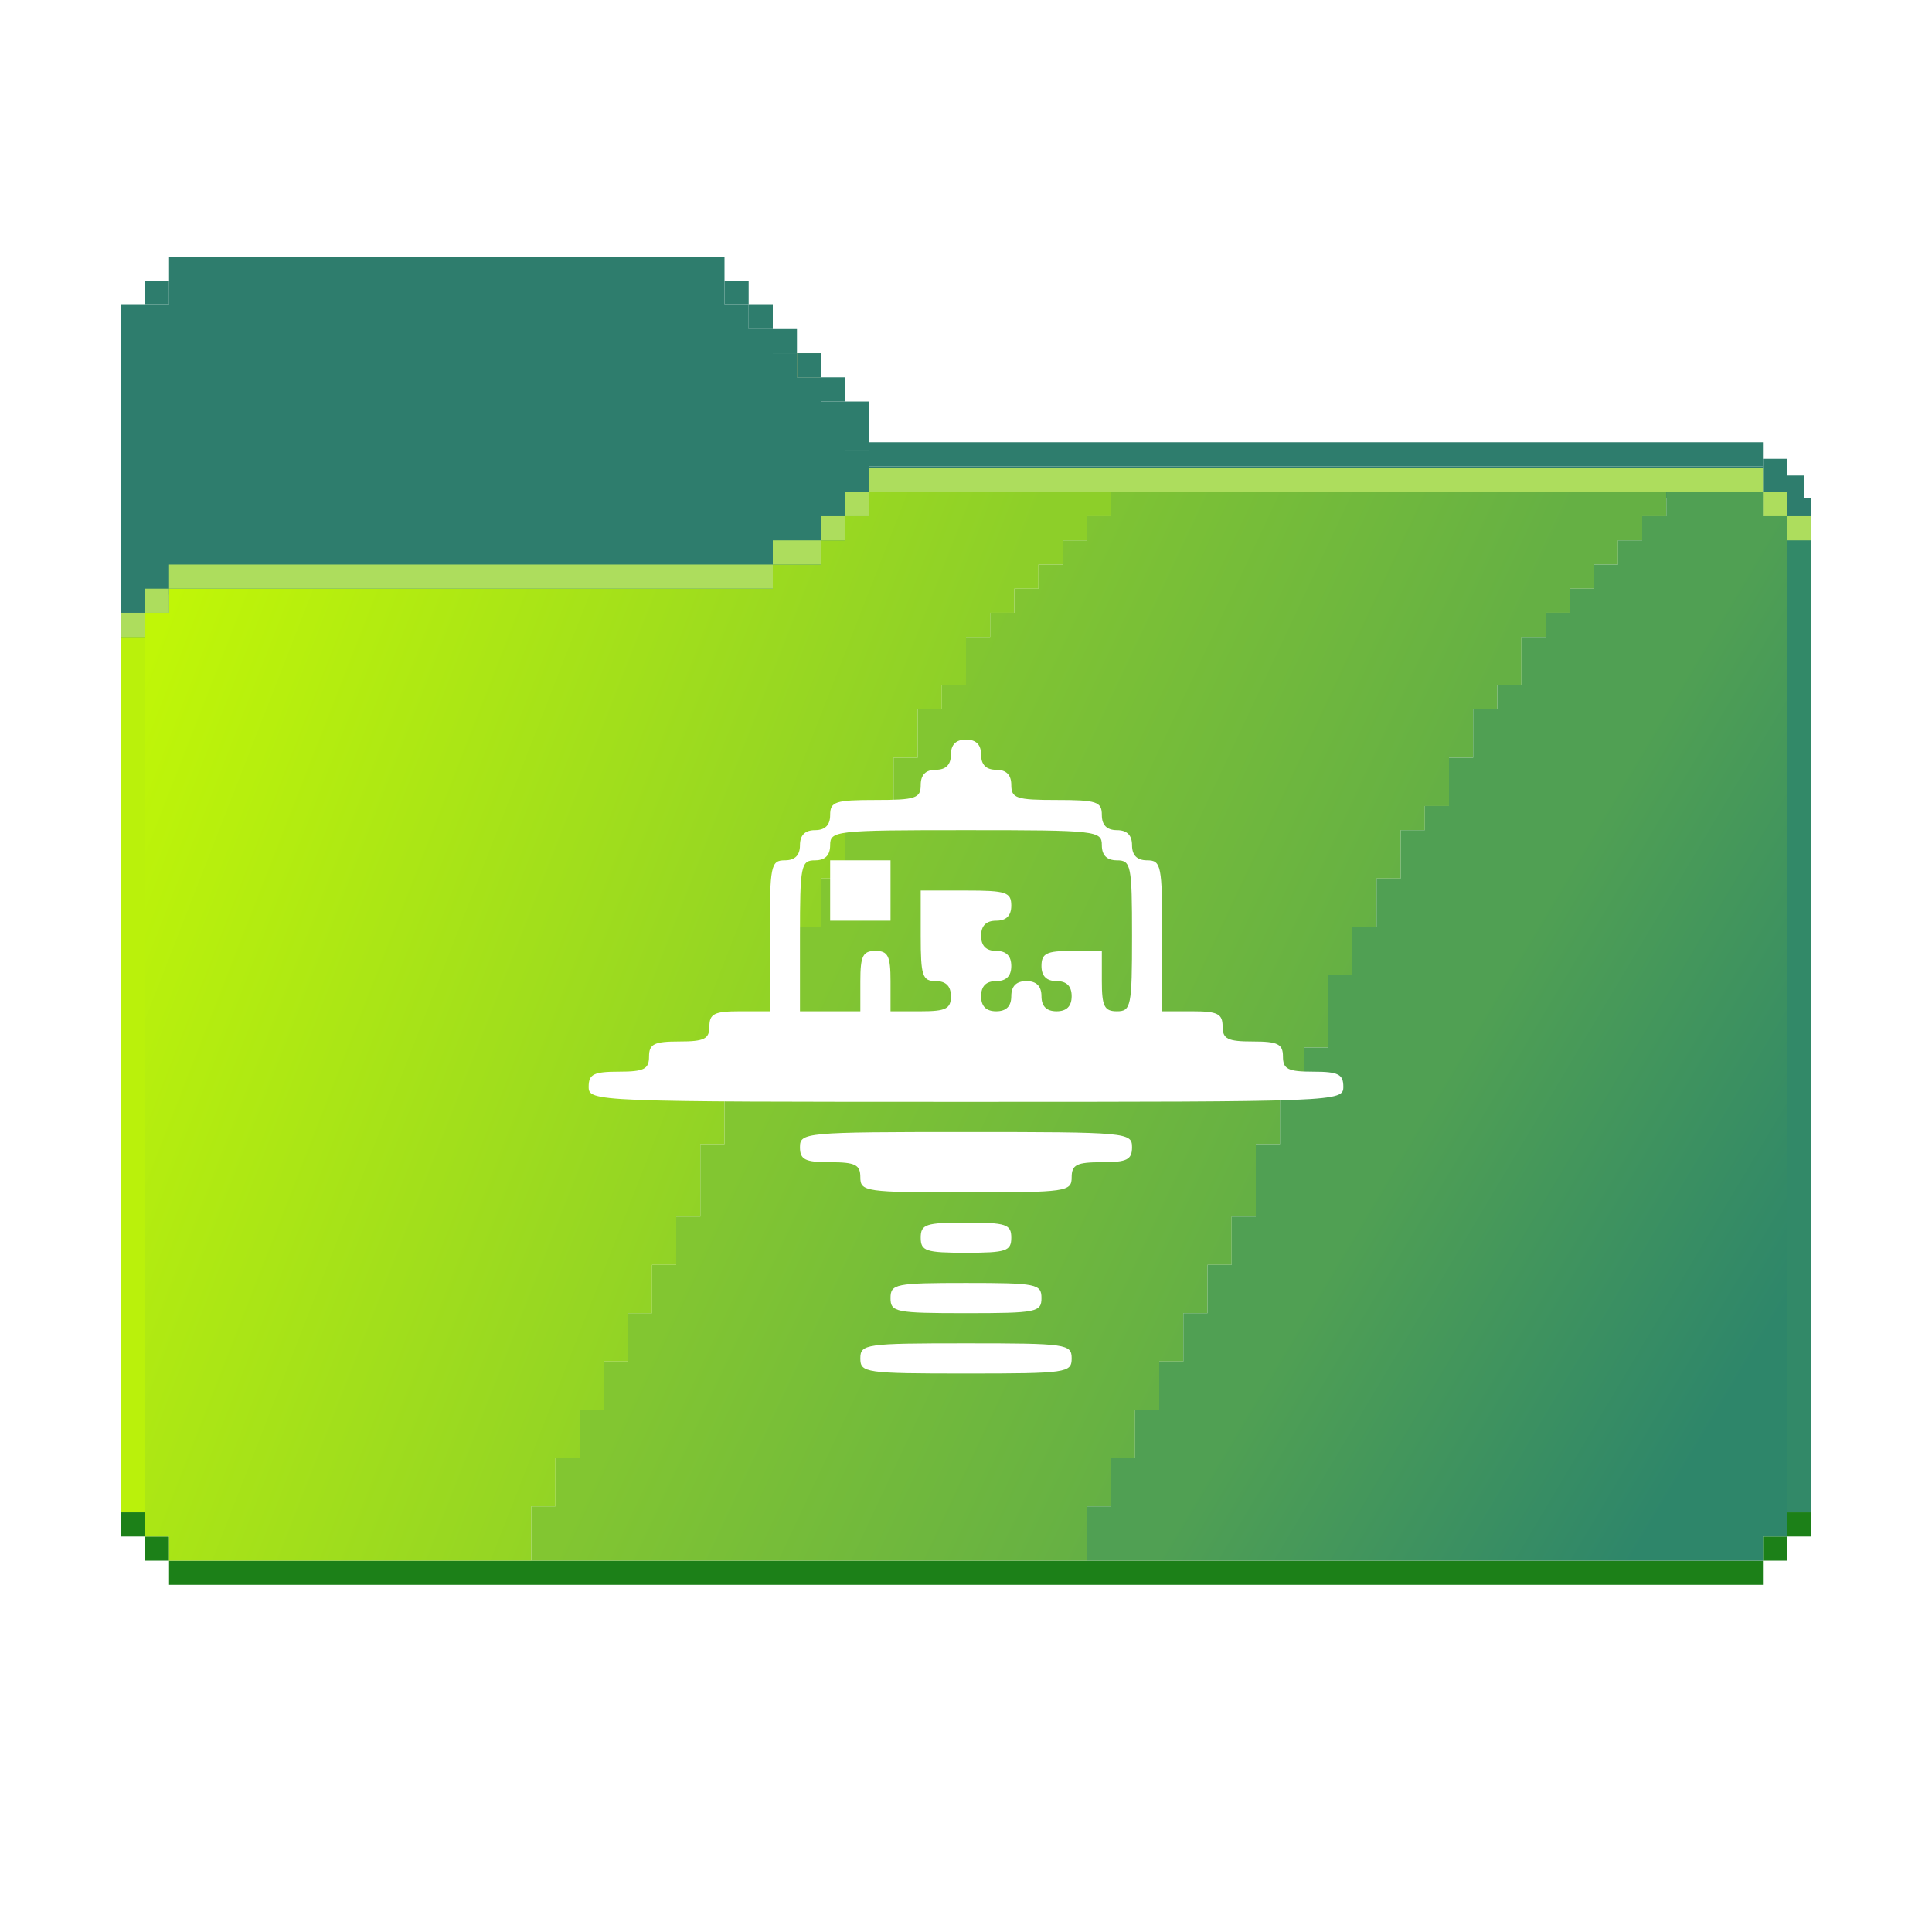 <svg width="256" height="256" viewBox="0 0 256 256" fill="none" xmlns="http://www.w3.org/2000/svg">
<rect x="105.6" y="46.8" width="3.2" height="3.2" fill="#F9C63C"/>
<rect x="233.6" y="203.6" width="3.2" height="3.2" fill="#1C8018"/>
<rect x="236.8" y="200.4" width="3.2" height="3.2" fill="#1C8018"/>
<rect x="22.4" y="206.8" width="211.2" height="3.2" fill="#1C8018"/>
<rect x="19.2" y="203.6" width="3.2" height="3.2" fill="#1C8018"/>
<rect x="16" y="200.4" width="3.2" height="3.2" fill="#1C8018"/>
<rect x="22.4" y="34" width="73.6" height="3.2" fill="#2E7D6D"/>
<rect x="96" y="37.2" width="3.2" height="3.2" fill="#2E7D6D"/>
<rect x="99.2" y="40.4" width="3.2" height="3.2" fill="#2E7D6D"/>
<rect x="102.4" y="43.6" width="3.2" height="3.2" fill="#2E7D6D"/>
<rect x="105.6" y="46.8" width="3.2" height="3.2" fill="#2E7D6D"/>
<rect x="108.8" y="50" width="3.2" height="3.2" fill="#2E7D6D"/>
<path d="M236.8 60.8H233.6V66H236.8L239 66L239.015 63H236.8V60.8Z" fill="#2E7D6D"/>
<rect x="115.2" y="58.6" width="118.4" height="3.2" fill="#2E7D6D"/>
<rect x="112" y="53.2" width="3.2" height="6.4" fill="#2E7D6D"/>
<rect x="236.8" y="66" width="3.2" height="6.4" fill="#2E7D6D"/>
<rect x="16" y="40.4" width="3.2" height="44.8" fill="#2E7D6D"/>
<path d="M19.2 40.4H22.4V37.2H96V40.4H99.2V43.6H102.4V46.8H105.6V50H108.8V53.2H112V59.6H115.2V61.8H233.6V66H236.8V69.2H233.6V66H115.2V69.2H112V72.4H108.8V75.6H102.4V78.8H22.4V82H19.2V40.4Z" fill="#2E7D6D"/>
<path d="M22.4 203.6V206.8H70.4V199.6H73.6V193.2H76.8V186.8H80V180.4H83.2V174H86.4V167.6H89.6V161.2H92.8V151.6H96V145.2H99.2V138.8H102.4V129.2H105.6V122.8H108.8V116.4H112V110H115.2V106.8H118.4V100.4H121.6V94H124.8V90.8H128V84.4H131.2V81.2H134.4V78H137.6V74.8H140.8V71.6H144V68.4H147.2V65.2H115.2V68.4H112V71.6H108.8V74.8H102.4V78H22.4V81.2H19.2V203.6H22.4Z" fill="url(#paint0_linear_682_16719)"/>
<path d="M220.8 68.4V65.2H147.2V68.4H144V71.6H140.8V74.8H137.6V78H134.4V81.2H131.2V84.4H128V90.8H124.8V94H121.6V100.4H118.4V106.8H115.2V110H112V116.4H108.8V122.8H105.6V129.2H102.4V138.8H99.2V145.2H96V151.6H92.8V161.2H89.6V167.6H86.4V174H83.2V180.4H80V186.8H76.8V193.2H73.6V199.6H70.4V206.8H144V199.6H147.2V193.2H150.4V186.8H153.6V180.4H156.8V174H160V167.6H163.2V161.2H166.4V151.6H169.6V145.2H172.8V138.8H176V129.2H179.2V122.8H182.4V116.4H185.6V110H188.8V106.8H192V100.4H195.2V94H198.4V90.8H201.6V84.4H204.8V81.2H208V78H211.2V74.8H214.4V71.6H217.6V68.4H220.8Z" fill="url(#paint1_linear_682_16719)"/>
<path d="M220.8 68.4V65.2H233.6V68.4H236.8V203.6H233.6V206.8H144V199.6H147.2V193.2H150.4V186.8H153.6V180.4H156.8V174H160V167.6H163.2V161.2H166.4V151.6H169.6V145.2H172.8V138.8H176V129.2H179.2V122.8H182.4V116.4H185.6V110H188.8V106.8H192V100.4H195.2V94H198.4V90.8H201.6V84.4H204.8V81.2H208V78H211.2V74.8H214.4V71.6H217.6V68.4H220.8Z" fill="url(#paint2_linear_682_16719)"/>
<path d="M236.8 71.6H240V200.4H236.8V71.6Z" fill="#328968"/>
<path d="M16 84.4H19.2V200.4H16V84.4Z" fill="#BAF10B"/>
<rect x="19.2" y="78" width="3.2" height="3.2" fill="#ADDD5D"/>
<rect x="112" y="65.2" width="3.2" height="3.2" fill="#ADDD5D"/>
<rect x="108.8" y="68.4" width="3.2" height="3.2" fill="#ADDD5D"/>
<rect x="102.4" y="71.6" width="6.4" height="3.2" fill="#ADDD5D"/>
<rect x="22.4" y="74.8" width="80" height="3.2" fill="#ADDD5D"/>
<rect x="115.2" y="62" width="118.4" height="3.2" fill="#ADDD5D"/>
<rect x="233.6" y="65.2" width="3.2" height="3.2" fill="#ADDD5D"/>
<rect x="236.8" y="68.4" width="3.2" height="3.2" fill="#ADDD5D"/>
<rect x="16" y="81.2" width="3.2" height="3.2" fill="#ADDD5D"/>
<rect x="19.2" y="37.2" width="3.2" height="3.2" fill="#2E7D6D"/>
<g filter="url(#filter0_d_682_16719)">
<path fill-rule="evenodd" clip-rule="evenodd" d="M126 96C126 97.333 125.333 98 124 98C122.667 98 122 98.667 122 100C122 101.778 121.333 102 116 102C110.667 102 110 102.222 110 104C110 105.333 109.333 106 108 106C106.667 106 106 106.667 106 108C106 109.333 105.333 110 104 110C102.133 110 102 110.667 102 120V130H98C94.667 130 94 130.333 94 132C94 133.667 93.333 134 90 134C86.667 134 86 134.333 86 136C86 137.667 85.333 138 82 138C78.667 138 78 138.333 78 140C78 141.973 78.667 142 128 142C177.333 142 178 141.973 178 140C178 138.333 177.333 138 174 138C170.667 138 170 137.667 170 136C170 134.333 169.333 134 166 134C162.667 134 162 133.667 162 132C162 130.333 161.333 130 158 130H154V120C154 110.667 153.867 110 152 110C150.667 110 150 109.333 150 108C150 106.667 149.333 106 148 106C146.667 106 146 105.333 146 104C146 102.222 145.333 102 140 102C134.667 102 134 101.778 134 100C134 98.667 133.333 98 132 98C130.667 98 130 97.333 130 96C130 94.667 129.333 94 128 94C126.667 94 126 94.667 126 96ZM146 108C146 109.333 146.667 110 148 110C149.867 110 150 110.667 150 120C150 129.333 149.867 130 148 130C146.333 130 146 129.333 146 126V122H142C138.667 122 138 122.333 138 124C138 125.333 138.667 126 140 126C141.333 126 142 126.667 142 128C142 129.333 141.333 130 140 130C138.667 130 138 129.333 138 128C138 126.667 137.333 126 136 126C134.667 126 134 126.667 134 128C134 129.333 133.333 130 132 130C130.667 130 130 129.333 130 128C130 126.667 130.667 126 132 126C133.333 126 134 125.333 134 124C134 122.667 133.333 122 132 122C130.667 122 130 121.333 130 120C130 118.667 130.667 118 132 118C133.333 118 134 117.333 134 116C134 114.222 133.333 114 128 114H122V120C122 125.333 122.222 126 124 126C125.333 126 126 126.667 126 128C126 129.667 125.333 130 122 130H118V126C118 122.667 117.667 122 116 122C114.333 122 114 122.667 114 126V130H110H106V120C106 110.667 106.133 110 108 110C109.333 110 110 109.333 110 108C110 106.074 110.667 106 128 106C145.333 106 146 106.074 146 108ZM110 114V118H114H118V114V110H114H110V114ZM106 148C106 149.667 106.667 150 110 150C113.333 150 114 150.333 114 152C114 153.905 114.667 154 128 154C141.333 154 142 153.905 142 152C142 150.333 142.667 150 146 150C149.333 150 150 149.667 150 148C150 146.061 149.333 146 128 146C106.667 146 106 146.061 106 148ZM122 160C122 161.778 122.667 162 128 162C133.333 162 134 161.778 134 160C134 158.222 133.333 158 128 158C122.667 158 122 158.222 122 160ZM118 168C118 169.867 118.667 170 128 170C137.333 170 138 169.867 138 168C138 166.133 137.333 166 128 166C118.667 166 118 166.133 118 168ZM114 176C114 177.905 114.667 178 128 178C141.333 178 142 177.905 142 176C142 174.095 141.333 174 128 174C114.667 174 114 174.095 114 176Z" fill="white"/>
</g>
<defs>
<filter id="filter0_d_682_16719" x="74" y="94" width="108" height="92" filterUnits="userSpaceOnUse" color-interpolation-filters="sRGB">
<feFlood flood-opacity="0" result="BackgroundImageFix"/>
<feColorMatrix in="SourceAlpha" type="matrix" values="0 0 0 0 0 0 0 0 0 0 0 0 0 0 0 0 0 0 127 0" result="hardAlpha"/>
<feOffset dy="4"/>
<feGaussianBlur stdDeviation="2"/>
<feComposite in2="hardAlpha" operator="out"/>
<feColorMatrix type="matrix" values="0 0 0 0 0 0 0 0 0 0 0 0 0 0 0 0 0 0 0.25 0"/>
<feBlend mode="normal" in2="BackgroundImageFix" result="effect1_dropShadow_682_16719"/>
<feBlend mode="normal" in="SourceGraphic" in2="effect1_dropShadow_682_16719" result="shape"/>
</filter>
<linearGradient id="paint0_linear_682_16719" x1="22.5" y1="79.5" x2="118.5" y2="117" gradientUnits="userSpaceOnUse">
<stop stop-color="#C0F607"/>
<stop offset="1" stop-color="#8DCF29"/>
</linearGradient>
<linearGradient id="paint1_linear_682_16719" x1="123" y1="100" x2="180.5" y2="127" gradientUnits="userSpaceOnUse">
<stop stop-color="#82C631"/>
<stop offset="1" stop-color="#65B044"/>
</linearGradient>
<linearGradient id="paint2_linear_682_16719" x1="190" y1="144.5" x2="237" y2="172.5" gradientUnits="userSpaceOnUse">
<stop stop-color="#50A053"/>
<stop offset="1" stop-color="#2E866A"/>
</linearGradient>
</defs>
</svg>
